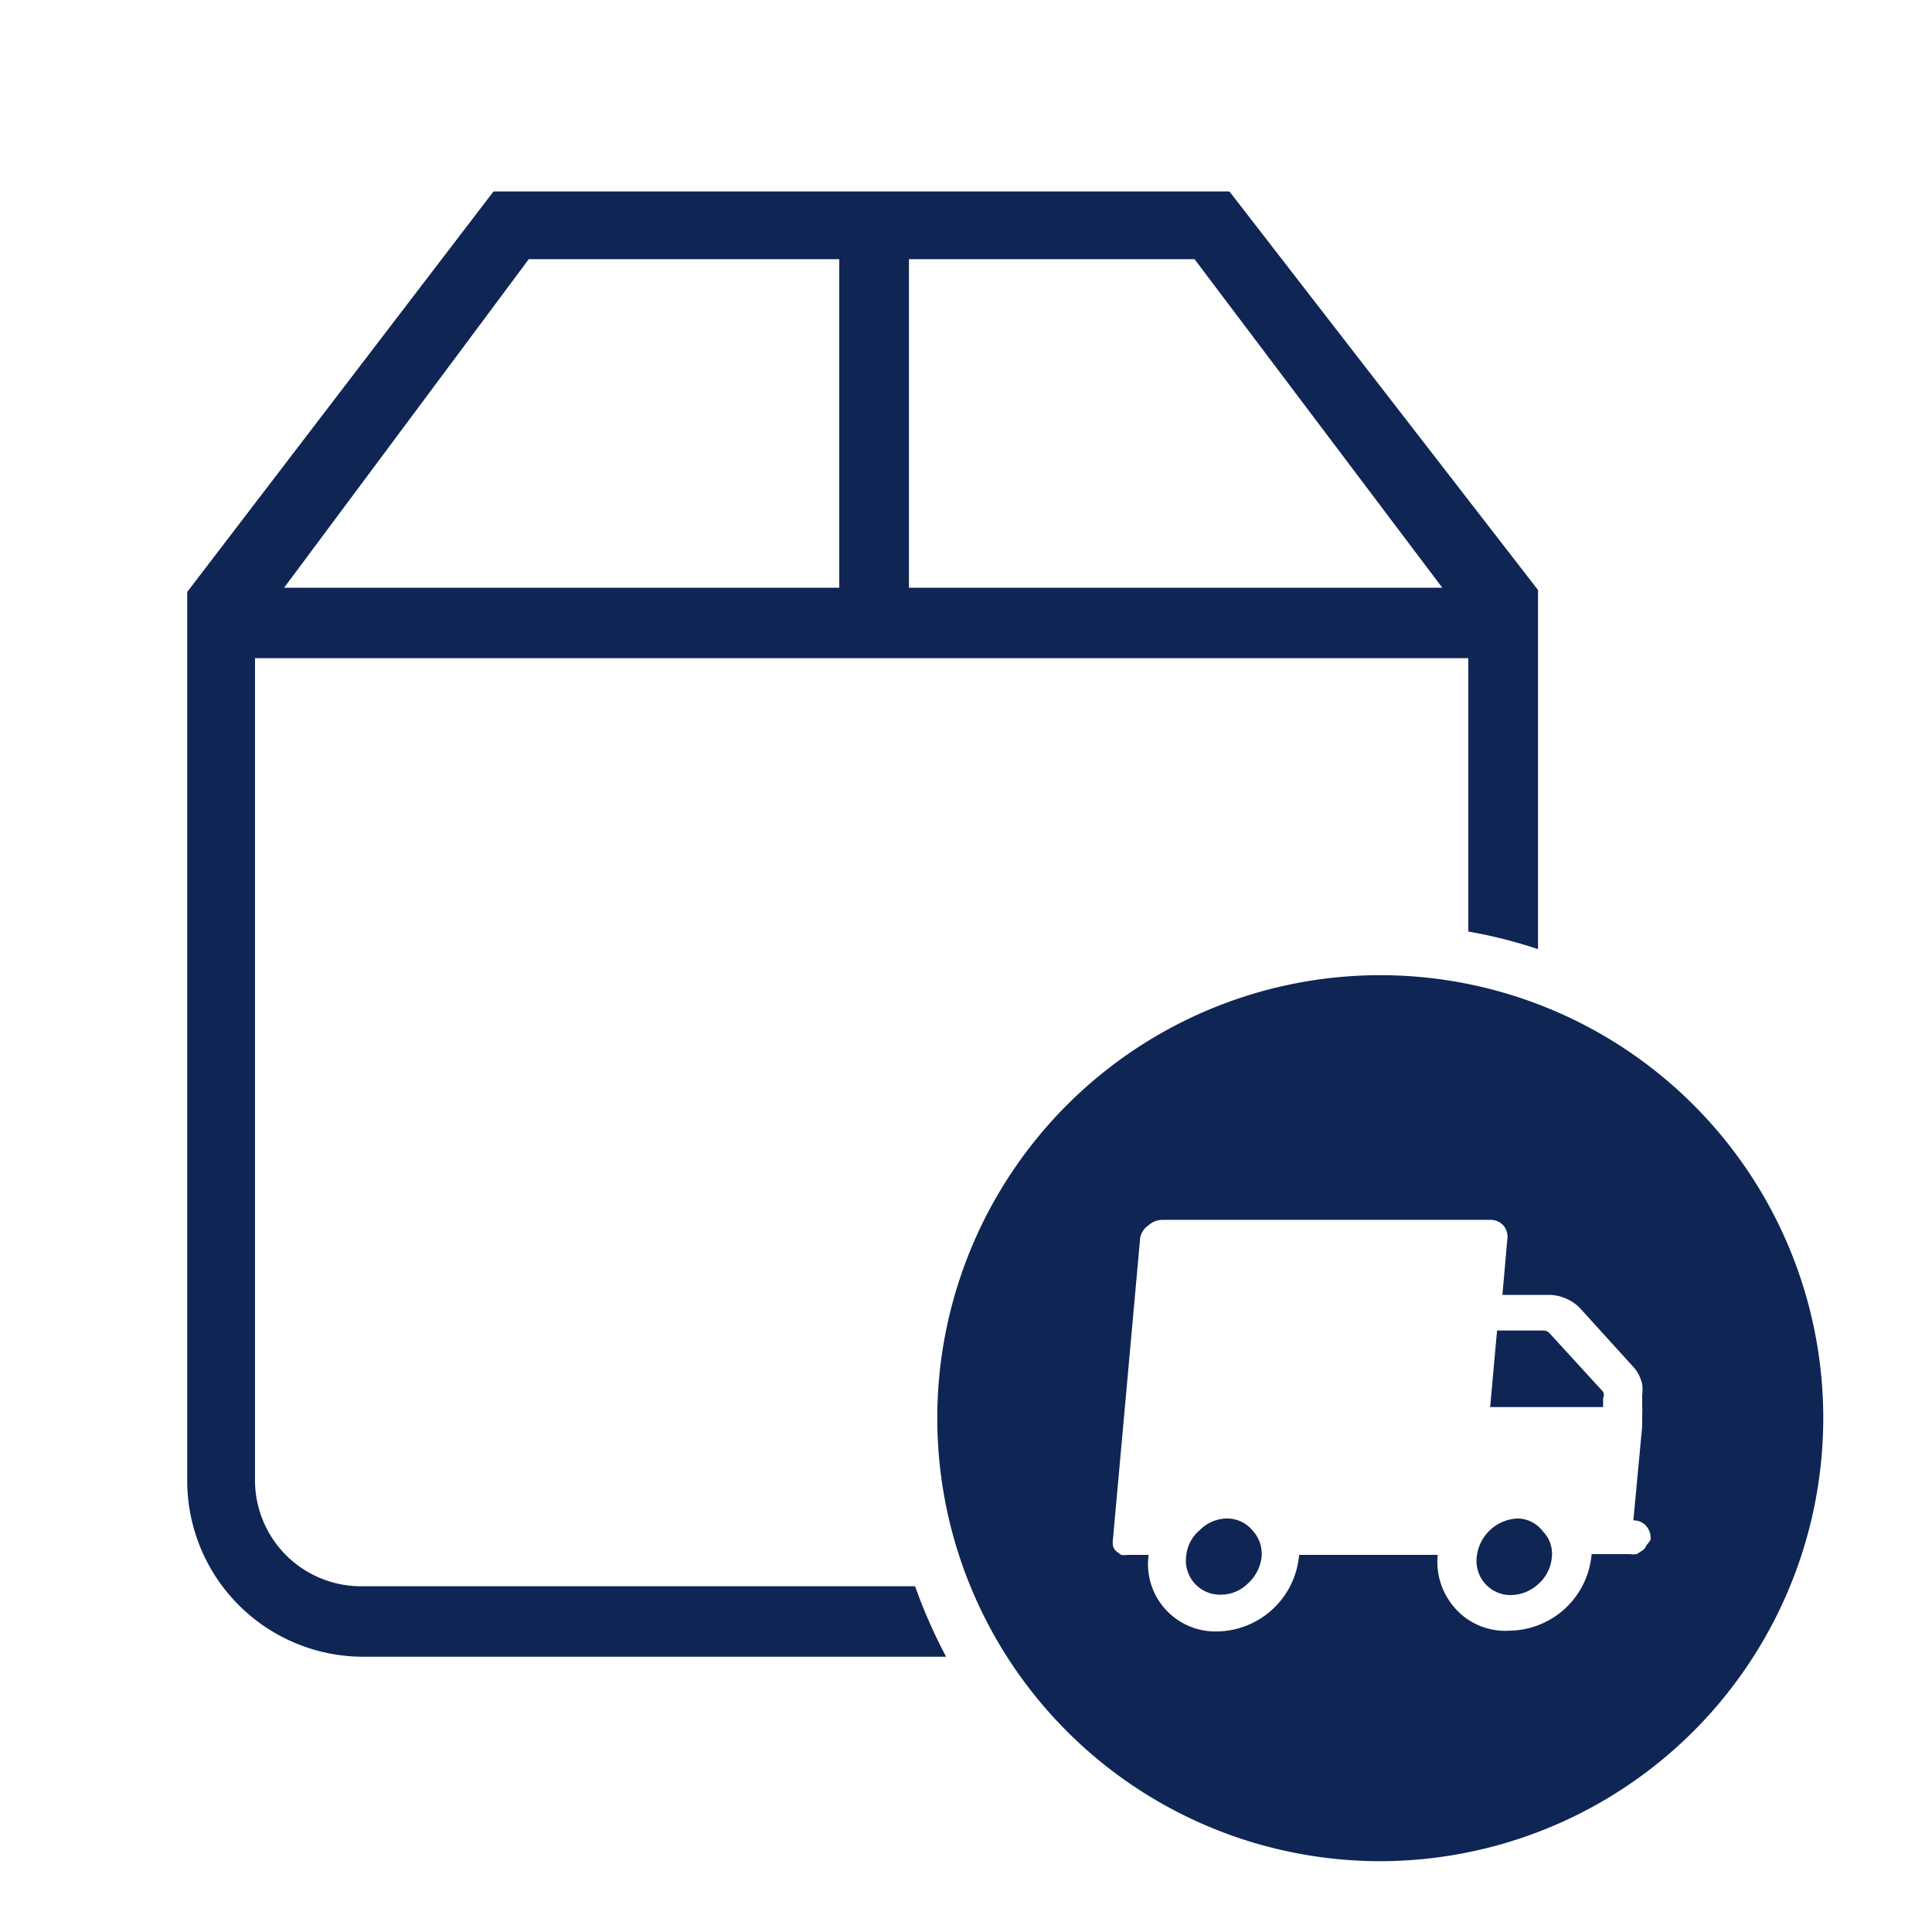
<svg id="Layer_1" data-name="Layer 1" xmlns="http://www.w3.org/2000/svg" viewBox="0 0 50.46 50.46"><defs><style>.cls-1{fill:#0f2554;}</style></defs><title>envio terrestre</title><path class="cls-1" d="M9.41,43.27h15.3a13.7,13.7,0,0,1-.81-1.84H9.41a2.77,2.77,0,0,1-2.75-2.78V17.19H38.35v7.14a12.43,12.43,0,0,1,1.82.46V15.41L32.11,5l0,0H12.89l-8,10.46,0,0V38.65A4.6,4.6,0,0,0,9.41,43.27ZM23.74,6.77H31.2l6.47,8.58H23.74Zm-9.93,0h8.11v8.58H7.42Z"/><path class="cls-1" d="M47.62,37A11.57,11.57,0,1,0,36.05,48.61,11.58,11.58,0,0,0,47.62,37ZM43,40.36a.26.26,0,0,1-.11.14l-.14.09a.56.56,0,0,1-.18,0h-1a2.18,2.18,0,0,1-2.14,2A1.75,1.75,0,0,1,38,42a1.82,1.82,0,0,1-.45-1.39H33.93a2.18,2.18,0,0,1-2.14,2,1.76,1.76,0,0,1-1.79-2h-.54a.56.56,0,0,1-.18,0l-.12-.09a.28.28,0,0,1-.09-.14.66.66,0,0,1,0-.2l.71-7.86A.52.52,0,0,1,30,32a.54.54,0,0,1,.36-.14h8.56a.46.46,0,0,1,.34.14.45.45,0,0,1,.11.35l-.13,1.47h1.23a1.11,1.11,0,0,1,.44.1,1.1,1.1,0,0,1,.36.25l1.38,1.52a1,1,0,0,1,.16.23,1.27,1.27,0,0,1,.08.23,1,1,0,0,1,0,.28c0,.12,0,.21,0,.27a2.32,2.32,0,0,1,0,.29c0,.14,0,.23,0,.27l-.23,2.45a.43.43,0,0,1,.34.15.48.48,0,0,1,.11.35A.65.65,0,0,1,43,40.36Z"/><path class="cls-1" d="M40.47,34.82a.22.22,0,0,0-.16-.07H39.1l-.18,2h2.95l0-.23a.21.21,0,0,0,0-.17Z"/><path class="cls-1" d="M39.64,39.66a1.12,1.12,0,0,0-1.07,1,.89.89,0,0,0,.89,1,1.07,1.07,0,0,0,.72-.29,1.05,1.05,0,0,0,.35-.69A.83.83,0,0,0,40.3,40,.84.84,0,0,0,39.64,39.66Z"/><path class="cls-1" d="M32.05,39.66a1,1,0,0,0-.71.3,1,1,0,0,0-.36.69.89.89,0,0,0,.9,1,1,1,0,0,0,.71-.29,1.11,1.11,0,0,0,.36-.69.9.9,0,0,0-.23-.69A.86.86,0,0,0,32.05,39.66Z"/></svg>